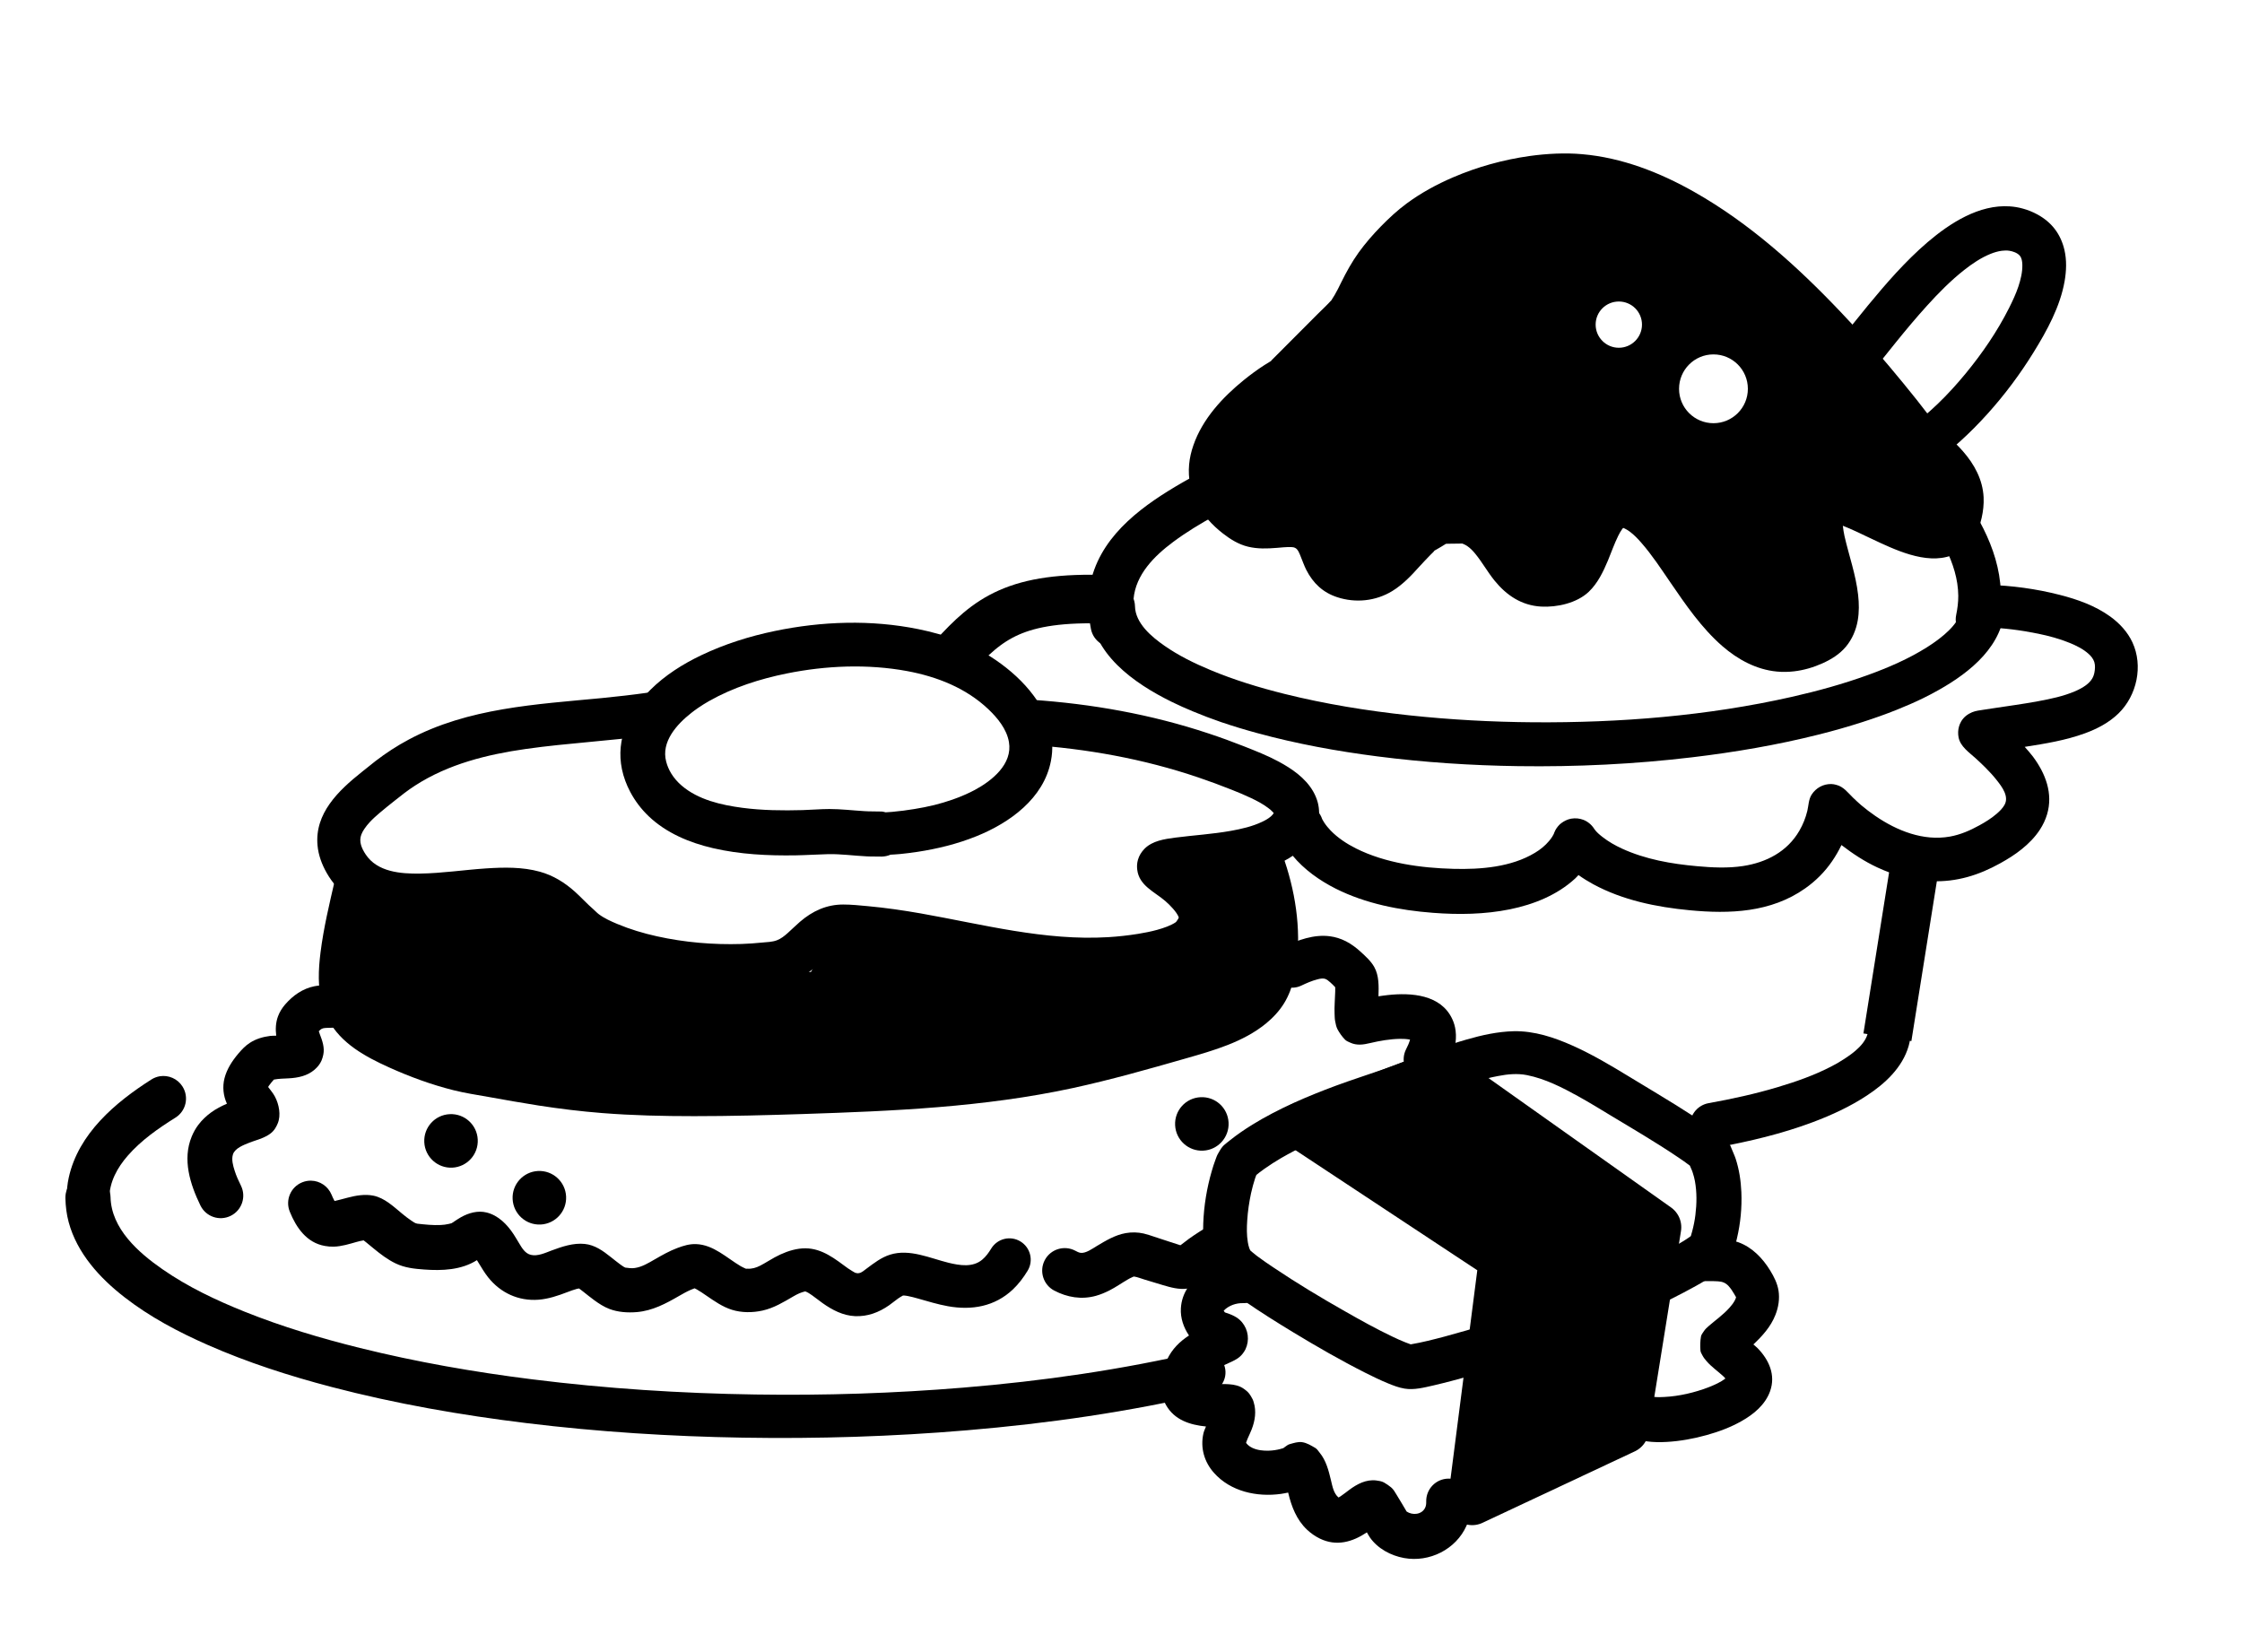 <?xml version="1.0" encoding="utf-8"?>
<!-- Generator: Adobe Illustrator 16.0.0, SVG Export Plug-In . SVG Version: 6.00 Build 0)  -->
<!DOCTYPE svg PUBLIC "-//W3C//DTD SVG 1.1//EN" "http://www.w3.org/Graphics/SVG/1.1/DTD/svg11.dtd">
<svg version="1.1" id="Layer_1" xmlns="http://www.w3.org/2000/svg" xmlns:xlink="http://www.w3.org/1999/xlink" x="0px" y="0px"
	 width="115.427px" height="85.032px" viewBox="0 0 115.427 85.032" enable-background="new 0 0 115.427 85.032"
	 xml:space="preserve">
<g>
	<path d="M4.497,60.495c-0.641,0.016-1.146,0.553-1.13,1.191c0.011,0.42,0.06,0.83,0.169,1.234c0.431,1.596,1.601,2.877,2.877,3.865
		c1.298,1.01,2.767,1.785,4.267,2.447c2.061,0.908,4.217,1.602,6.394,2.172c3.296,0.862,6.66,1.448,10.04,1.86
		c3.691,0.451,7.408,0.686,11.125,0.748c3.848,0.064,7.703-0.055,11.538-0.379c4.194-0.352,8.368-0.953,12.469-1.912
		c0.59-0.137,0.957-0.729,0.818-1.319c-0.139-0.592-0.724-0.959-1.315-0.82c-3.995,0.932-8.065,1.516-12.152,1.854
		c-3.562,0.294-7.139,0.409-10.71,0.354c-3.841-0.057-7.682-0.304-11.494-0.782c-2.979-0.373-5.947-0.891-8.861-1.613
		c-2.009-0.498-3.997-1.092-5.92-1.861c-1.479-0.592-2.94-1.283-4.252-2.195c-1.235-0.857-2.633-2.088-2.669-3.711
		C5.673,60.987,5.136,60.479,4.497,60.495z"/>
</g>
<g>
	<path d="M8.226,55.407c-0.148,0.025-0.293,0.08-0.429,0.164c-1.865,1.186-3.759,2.791-4.257,5.051
		c-0.075,0.336-0.104,0.676-0.109,1.02c-0.009,0.607,0.472,1.107,1.08,1.115c0.606,0.01,1.106-0.477,1.115-1.084
		c0.013-0.832,0.411-1.555,0.947-2.172c0.692-0.795,1.577-1.412,2.464-1.967c0.542-0.342,0.702-1.055,0.36-1.598
		C9.139,55.528,8.672,55.334,8.226,55.407z"/>
</g>
<g>
	<path d="M43.578,32.062c-1.245,0.023-2.487,0.172-3.697,0.424c-1.298,0.27-2.573,0.672-3.771,1.243
		c-0.957,0.456-1.871,1.033-2.627,1.785c-1.099,1.091-1.788,2.525-1.462,4.093c0.085,0.404,0.232,0.793,0.424,1.157
		c0.246,0.467,0.57,0.892,0.951,1.256c0.91,0.868,2.106,1.364,3.315,1.645c1.389,0.322,2.829,0.391,4.248,0.369
		c0.555-0.01,1.109-0.047,1.663-0.061c0.667-0.016,1.339,0.082,2.003,0.113c0.182,0.01-0.003,0.002,0.77,0.012
		c0.155-0.004,0.303-0.035,0.437-0.092c0.005-0.002,0.011-0.004,0.015-0.006c0.106-0.006,0.331-0.018,0.504-0.035
		c0.292-0.029,0.582-0.066,0.871-0.109c1.039-0.158,2.074-0.412,3.051-0.807c1.715-0.692,3.467-1.948,3.834-3.88
		c0.057-0.293,0.08-0.593,0.063-0.892c-0.018-0.355-0.089-0.705-0.2-1.043c-0.167-0.509-0.43-0.982-0.747-1.412
		c-0.534-0.724-1.226-1.342-1.967-1.848c-1.187-0.81-2.57-1.301-3.971-1.585C46.072,32.143,44.823,32.038,43.578,32.062z
		 M43.597,34.315c1.041-0.026,2.082,0.044,3.101,0.232c1.543,0.287,3.031,0.87,4.185,1.963c0.477,0.453,0.946,1.023,1.061,1.69
		c0.196,1.137-0.872,1.992-1.757,2.467c-0.156,0.084-0.316,0.16-0.479,0.233c-0.221,0.098-0.45,0.189-0.679,0.268
		c-0.304,0.105-0.609,0.196-0.919,0.274c-0.344,0.085-0.688,0.151-1.035,0.208c-0.377,0.063-0.761,0.112-1.143,0.146
		c-0.072,0.007-0.256,0.018-0.336,0.023c-0.076-0.015-0.145-0.043-0.224-0.041c-0.871-0.017-0.593-0.002-0.874-0.02
		c-0.602-0.036-1.196-0.109-1.8-0.109c-0.457,0.002-0.917,0.043-1.375,0.056c-1.033,0.028-2.072,0.017-3.101-0.118
		c-1.085-0.143-2.274-0.411-3.127-1.144c-0.213-0.182-0.397-0.394-0.542-0.632c-0.114-0.187-0.2-0.391-0.255-0.602
		c-0.271-1.024,0.549-1.92,1.288-2.503c0.12-0.095,0.234-0.179,0.36-0.265c0.182-0.124,0.369-0.242,0.56-0.35
		c1.234-0.698,2.612-1.139,3.998-1.42C41.518,34.466,42.557,34.342,43.597,34.315z"/>
</g>
<g>
	<path d="M33.352,35.659c-0.786,0.111-1.571,0.201-2.359,0.278c-3.385,0.325-6.892,0.5-9.954,2.139
		c-0.598,0.319-1.167,0.689-1.704,1.102c-0.243,0.188-0.479,0.383-0.72,0.574c-1.188,0.949-2.423,2.12-2.267,3.776
		c0.046,0.498,0.223,0.973,0.469,1.406c0.587,1.037,1.563,1.734,2.708,2.031c1.609,0.42,3.309,0.156,4.937,0.008
		c0.584-0.053,1.174-0.104,1.761-0.086c0.328,0.01,0.657,0.039,0.975,0.129c0.58,0.16,0.992,0.613,1.406,1.023
		c0.284,0.281,0.573,0.572,0.894,0.811c0.192,0.145,0.418,0.287,0.628,0.406c0.666,0.373,1.434,0.639,2.163,0.855
		c1.518,0.451,3.105,0.676,4.686,0.729c0.829,0.027,1.66,0.006,2.486-0.072c0.532-0.051,1.053-0.117,1.544-0.342
		c0.502-0.229,0.919-0.582,1.32-0.957c0.301-0.281,0.624-0.645,1.069-0.643c0.682,0.006,1.375,0.098,2.05,0.188
		c1.155,0.154,2.303,0.375,3.446,0.602c2.684,0.529,5.387,1.059,8.138,0.924c1.099-0.055,2.213-0.184,3.274-0.49
		c0.629-0.186,1.262-0.438,1.774-0.857c0.204-0.166,0.391-0.359,0.538-0.578c0.127-0.189,0.231-0.393,0.3-0.609
		c0.292-0.928-0.083-1.867-0.664-2.592c-0.041-0.051-0.091-0.094-0.133-0.141c1.138-0.121,2.301-0.271,3.379-0.676
		c1.175-0.438,2.422-1.367,2.417-2.753c0-0.176-0.024-0.35-0.066-0.52c-0.054-0.207-0.139-0.407-0.246-0.592
		c-0.399-0.685-1.089-1.158-1.772-1.526c-0.574-0.309-1.183-0.547-1.789-0.787c-0.601-0.237-1.204-0.458-1.817-0.66
		c-2.953-0.982-6.018-1.528-9.12-1.735c-0.639-0.042-1.191,0.444-1.234,1.084c-0.041,0.64,0.44,1.19,1.08,1.234
		c2.981,0.197,5.924,0.723,8.756,1.685c0.574,0.194,1.14,0.405,1.703,0.628c0.34,0.135,0.681,0.275,1.01,0.433
		c0.301,0.143,0.6,0.302,0.866,0.501c0.092,0.067,0.179,0.139,0.255,0.224c0.013,0.015,0.024,0.028,0.036,0.045
		c-0.006,0.01-0.012,0.023-0.018,0.032c-0.036,0.049-0.077,0.096-0.124,0.137c-0.134,0.118-0.293,0.205-0.454,0.281
		c-0.506,0.24-1.063,0.367-1.611,0.465c-0.952,0.17-1.917,0.226-2.874,0.35c-0.543,0.072-1.162,0.162-1.566,0.568
		c-0.158,0.162-0.281,0.354-0.342,0.57c-0.049,0.176-0.058,0.33-0.037,0.51c0.095,0.82,0.886,1.135,1.436,1.607
		c0.145,0.125,0.279,0.256,0.405,0.4c0.06,0.07,0.121,0.143,0.173,0.219c0.049,0.072,0.091,0.143,0.123,0.223
		c0.012,0.029,0.019,0.131,0.036,0.088c0-0.002,0,0.004,0,0.004c-0.007,0.016-0.021,0.023-0.032,0.037
		c-0.021,0.025-0.106,0.094-0.154,0.127c-0.139,0.092-0.288,0.162-0.441,0.223c-0.174,0.07-0.354,0.123-0.533,0.174
		c-0.322,0.088-0.648,0.15-0.979,0.205c-0.504,0.08-1.016,0.137-1.525,0.168c-3.263,0.197-6.461-0.658-9.647-1.221
		c-0.912-0.16-1.829-0.293-2.752-0.377c-0.414-0.039-0.834-0.082-1.251-0.082c-0.853,0-1.577,0.334-2.218,0.885
		c-0.216,0.184-0.417,0.389-0.628,0.576c-0.173,0.154-0.355,0.303-0.574,0.383c-0.233,0.086-0.499,0.09-0.743,0.113
		c-0.355,0.035-0.711,0.063-1.069,0.074c-1.458,0.045-2.934-0.08-4.358-0.396c-0.696-0.154-1.386-0.361-2.044-0.637
		c-0.325-0.137-0.657-0.285-0.943-0.498c-0.095-0.07-0.182-0.168-0.272-0.246c-0.336-0.289-0.634-0.623-0.966-0.92
		c-0.524-0.469-1.115-0.834-1.798-1.023c-0.9-0.25-1.849-0.23-2.773-0.17c-1.135,0.076-2.263,0.25-3.401,0.266
		c-0.995,0.014-2.194-0.078-2.796-0.988c-0.203-0.307-0.362-0.658-0.223-1.021c0.04-0.104,0.096-0.204,0.159-0.295
		c0.082-0.121,0.174-0.235,0.273-0.342c0.16-0.173,0.336-0.329,0.516-0.482c0.246-0.212,0.501-0.41,0.755-0.614
		c0.347-0.278,0.696-0.553,1.071-0.793c1.715-1.107,3.698-1.595,5.696-1.881c2.188-0.311,4.4-0.414,6.589-0.723
		c0.6-0.086,1.023-0.638,0.938-1.238C34.511,35.991,33.952,35.575,33.352,35.659z"/>
</g>
<g>
	<path d="M64.689,42.608c-0.151-0.002-0.303,0.027-0.45,0.09c-0.591,0.25-0.868,0.929-0.62,1.521
		c0.61,1.447,0.975,3.053,0.885,4.631c-0.025,0.42-0.085,0.842-0.219,1.244c-0.05,0.145-0.108,0.295-0.201,0.418
		c-0.321,0.424-0.787,0.701-1.261,0.924c-0.566,0.27-1.167,0.465-1.768,0.643c-1.981,0.592-3.979,1.154-5.996,1.613
		c-4.531,1.025-9.191,1.234-13.82,1.4c-1.836,0.068-3.674,0.121-5.51,0.129c-2.396,0.008-4.784-0.078-7.159-0.42
		c-0.975-0.141-1.948-0.311-2.918-0.482c-0.659-0.117-1.32-0.215-1.967-0.387c-0.864-0.23-1.715-0.537-2.536-0.893
		c-0.217-0.094-0.43-0.191-0.642-0.295c-0.697-0.342-1.521-0.762-1.776-1.555c-0.208-0.648-0.118-1.387-0.026-2.049
		c0.154-1.119,0.418-2.223,0.673-3.322c0.137-0.592-0.229-1.184-0.819-1.322c-0.591-0.137-1.185,0.232-1.321,0.824
		c-0.284,1.229-0.58,2.463-0.737,3.717c-0.111,0.883-0.151,1.797,0.086,2.662c0.076,0.273,0.179,0.539,0.311,0.789
		c0.646,1.227,1.907,1.908,3.124,2.459c1.071,0.484,2.19,0.895,3.333,1.18c0.581,0.145,1.177,0.236,1.767,0.34
		c0.869,0.156,1.737,0.311,2.608,0.447c1.084,0.168,2.171,0.301,3.266,0.387c1.577,0.125,3.159,0.16,4.74,0.16
		c1.861,0,3.723-0.049,5.583-0.109c4.652-0.152,9.334-0.35,13.898-1.334c1.973-0.428,3.915-0.979,5.854-1.535
		c1.423-0.408,2.935-0.836,4.103-1.789c0.364-0.297,0.687-0.643,0.935-1.043c0.485-0.789,0.652-1.758,0.705-2.668
		c0.112-1.93-0.311-3.893-1.057-5.666C65.568,42.875,65.141,42.608,64.689,42.608z"/>
</g>
<g>
	<path d="M17.915,50.631c-0.141-0.021-0.29-0.016-0.437,0.023c-0.421,0.105-0.858,0.031-1.284,0.117
		c-0.609,0.121-1.11,0.475-1.512,0.938c-0.156,0.18-0.286,0.387-0.369,0.611c-0.12,0.322-0.134,0.66-0.092,0.998
		c-0.105,0.004-0.208,0-0.313,0.012c-0.37,0.047-0.737,0.154-1.052,0.361c-0.229,0.148-0.412,0.344-0.587,0.551
		c-0.313,0.369-0.589,0.791-0.711,1.266c-0.112,0.441-0.063,0.9,0.124,1.311c-0.286,0.125-0.563,0.266-0.816,0.451
		c-0.248,0.182-0.475,0.395-0.66,0.643c-0.137,0.182-0.249,0.385-0.336,0.596c-0.491,1.184-0.08,2.463,0.45,3.553
		c0.283,0.576,0.978,0.814,1.553,0.531c0.576-0.281,0.814-0.977,0.533-1.551c-0.124-0.252-0.239-0.5-0.323-0.766
		c-0.083-0.256-0.178-0.588-0.087-0.857c0.106-0.311,0.554-0.479,0.825-0.586c0.459-0.184,1.057-0.287,1.343-0.738
		c0.051-0.08,0.095-0.168,0.131-0.254c0.184-0.432,0.065-0.998-0.14-1.385c-0.096-0.182-0.229-0.336-0.351-0.498
		c0.015-0.025,0.031-0.049,0.045-0.072c0.074-0.111,0.166-0.207,0.25-0.309c0.253-0.049,0.508-0.049,0.765-0.064
		c0.474-0.025,0.956-0.123,1.324-0.441c0.152-0.129,0.286-0.289,0.364-0.473c0.042-0.098,0.07-0.199,0.092-0.301
		c0.078-0.373-0.052-0.727-0.182-1.066c-0.014-0.037-0.033-0.09-0.049-0.143c0.109-0.117,0.175-0.164,0.377-0.172
		c0.052-0.002,0.106-0.004,0.159-0.004c0.12-0.002,0.219-0.002,0.332-0.01c0.25-0.016,0.493-0.059,0.735-0.117
		c0.588-0.148,0.944-0.746,0.795-1.336C18.702,51.008,18.338,50.696,17.915,50.631z"/>
</g>
<g>
	<path d="M62.823,62.879c-0.143,0.018-0.282,0.063-0.415,0.137c-0.414,0.236-0.819,0.486-1.207,0.766
		c-0.129,0.094-0.255,0.193-0.381,0.291c-0.016,0.012-0.032,0.021-0.047,0.033c-0.008-0.004-0.015-0.004-0.022-0.006
		c-0.189-0.057-0.377-0.121-0.564-0.182c-0.254-0.084-0.506-0.168-0.762-0.25c-0.179-0.059-0.36-0.123-0.546-0.166
		c-0.302-0.068-0.615-0.074-0.92-0.021c-0.553,0.098-1.031,0.389-1.506,0.674c-0.211,0.127-0.553,0.375-0.816,0.342
		c-0.101-0.012-0.189-0.063-0.277-0.109c-0.566-0.299-1.271-0.084-1.57,0.482c-0.3,0.566-0.08,1.273,0.486,1.57
		c0.672,0.352,1.406,0.475,2.146,0.27c0.243-0.068,0.481-0.168,0.705-0.283c0.323-0.164,0.615-0.373,0.93-0.555
		c0.033-0.02,0.07-0.041,0.104-0.059s0.066-0.029,0.1-0.047c0.023-0.01,0.104-0.053,0.124-0.049
		c0.172,0.023,0.377,0.109,0.546,0.158c0.308,0.092,0.616,0.186,0.924,0.279c0.412,0.123,0.831,0.242,1.267,0.186
		c0.527-0.068,0.901-0.418,1.307-0.725c0.34-0.256,0.705-0.479,1.074-0.691c0.527-0.301,0.706-0.971,0.405-1.498
		C63.679,63.032,63.246,62.829,62.823,62.879z"/>
</g>
<g>
	<path d="M16.012,60.782c-0.151-0.004-0.307,0.025-0.456,0.086c-0.594,0.24-0.877,0.918-0.637,1.51
		c0.333,0.822,0.867,1.598,1.803,1.764c0.166,0.029,0.294,0.041,0.464,0.037c0.408-0.012,0.796-0.137,1.184-0.246
		c0.115-0.033,0.233-0.059,0.351-0.078c0.041,0.031,0.079,0.061,0.118,0.092c0.132,0.104,0.261,0.217,0.392,0.322
		c0.354,0.291,0.724,0.576,1.138,0.773c0.466,0.225,0.958,0.277,1.467,0.314c0.924,0.068,1.916,0.029,2.718-0.482
		c0.024,0.041,0.048,0.08,0.073,0.119c0.16,0.26,0.314,0.525,0.505,0.766c0.637,0.801,1.561,1.229,2.591,1.152
		c0.518-0.041,1-0.205,1.48-0.389c0.162-0.061,0.324-0.123,0.491-0.168c0.038-0.01,0.076-0.016,0.114-0.023
		c0.026,0.02,0.052,0.035,0.077,0.055c0.049,0.039,0.099,0.078,0.146,0.113c0.188,0.148,0.372,0.297,0.565,0.438
		c0.245,0.178,0.5,0.344,0.784,0.451c0.435,0.166,0.941,0.199,1.402,0.16c0.812-0.068,1.5-0.438,2.19-0.838
		c0.193-0.111,0.387-0.221,0.591-0.309c0.068-0.029,0.13-0.055,0.197-0.078c0.038,0.016,0.073,0.033,0.109,0.055
		c0.167,0.094,0.328,0.205,0.486,0.314c0.417,0.285,0.839,0.584,1.325,0.736c0.5,0.158,1.068,0.154,1.577,0.041
		c0.59-0.131,1.084-0.438,1.599-0.736c0.192-0.113,0.383-0.201,0.6-0.252c0.127,0.045,0.242,0.125,0.351,0.201
		c0.185,0.131,0.361,0.273,0.546,0.406c0.494,0.35,1.049,0.641,1.666,0.668c0.647,0.029,1.229-0.191,1.755-0.559
		c0.157-0.113,0.309-0.232,0.463-0.348c0.082-0.059,0.165-0.105,0.251-0.154c0.009,0,0.019,0,0.027,0c0.015,0,0.028-0.002,0.041,0
		c0.063,0.004,0.128,0.016,0.19,0.027c0.168,0.031,0.334,0.078,0.497,0.123c0.518,0.145,1.028,0.305,1.558,0.4
		c1.229,0.221,2.414,0.018,3.348-0.865c0.297-0.283,0.541-0.607,0.754-0.957c0.318-0.516,0.154-1.193-0.363-1.51
		c-0.518-0.318-1.191-0.154-1.508,0.363c-0.129,0.211-0.271,0.412-0.465,0.574c-0.488,0.408-1.154,0.297-1.725,0.16
		c-0.965-0.236-2.008-0.734-3.015-0.42c-0.453,0.141-0.827,0.432-1.202,0.711c-0.101,0.076-0.267,0.219-0.382,0.236
		c-0.023,0.002-0.121,0.021-0.12,0.008c0.004-0.014-0.029-0.004-0.045-0.008c-0.023-0.006-0.042-0.014-0.064-0.021
		c-0.037-0.02-0.087-0.049-0.121-0.07c-0.161-0.092-0.313-0.203-0.461-0.314c-0.698-0.521-1.383-0.977-2.295-0.846
		c-0.443,0.063-0.864,0.232-1.256,0.445c-0.252,0.137-0.492,0.297-0.748,0.428c-0.209,0.107-0.424,0.17-0.66,0.154
		c-0.032,0-0.067,0.008-0.094-0.008c-0.081-0.041-0.164-0.072-0.242-0.119c-0.734-0.434-1.4-1.107-2.304-1.139
		c-0.336-0.012-0.65,0.084-0.961,0.201c-0.405,0.152-0.786,0.367-1.16,0.584c-0.322,0.184-0.653,0.391-1.026,0.445
		c-0.169,0.025-0.328,0.004-0.495-0.02c-0.023-0.014-0.056-0.025-0.078-0.041c-0.063-0.037-0.119-0.08-0.178-0.121
		c-0.167-0.123-0.329-0.254-0.492-0.383c-0.402-0.32-0.816-0.621-1.344-0.674c-0.588-0.059-1.164,0.139-1.706,0.34
		c-0.315,0.119-0.717,0.309-1.063,0.223c-0.297-0.072-0.455-0.348-0.604-0.596c-0.095-0.156-0.187-0.316-0.287-0.469
		c-0.332-0.502-0.779-0.963-1.384-1.115c-0.459-0.115-0.93,0.021-1.33,0.246c-0.109,0.063-0.213,0.131-0.318,0.201
		c-0.051,0.033-0.099,0.066-0.151,0.1c-0.015,0.004-0.029,0.01-0.045,0.014c-0.034,0.01-0.076,0.02-0.109,0.027
		c-0.134,0.031-0.272,0.049-0.409,0.055c-0.404,0.02-0.806-0.023-1.207-0.068c-0.112-0.012-0.229-0.104-0.319-0.164
		c-0.16-0.107-0.314-0.227-0.465-0.352c-0.44-0.363-0.906-0.814-1.487-0.928c-0.436-0.086-0.895-0.006-1.317,0.105
		c-0.225,0.057-0.447,0.123-0.673,0.172c-0.007-0.012-0.015-0.027-0.023-0.041c-0.049-0.092-0.092-0.186-0.131-0.281
		C16.888,61.065,16.464,60.788,16.012,60.782z"/>
</g>
<path d="M21.844,58.803c-0.038-0.762,0.546-1.408,1.307-1.445c0.761-0.039,1.408,0.547,1.445,1.307
	c0.038,0.762-0.548,1.408-1.309,1.447C22.528,60.149,21.882,59.563,21.844,58.803z"/>
<path d="M60.5,57.928c-0.038-0.76,0.546-1.406,1.307-1.443c0.761-0.039,1.407,0.545,1.445,1.307c0.038,0.76-0.548,1.408-1.309,1.445
	C61.185,59.274,60.537,58.688,60.5,57.928z"/>
<path d="M26.392,61.729c-0.038-0.76,0.548-1.406,1.307-1.445c0.761-0.037,1.408,0.549,1.446,1.309
	c0.038,0.762-0.548,1.408-1.309,1.447C27.076,63.077,26.429,62.491,26.392,61.729z"/>
<g>
	<path d="M68.469,48.2c-0.823-0.109-1.646,0.193-2.419,0.555c-0.55,0.258-0.785,0.908-0.527,1.457
		c0.256,0.551,0.912,0.789,1.462,0.533c0.273-0.129,0.552-0.254,0.846-0.328c0.115-0.029,0.253-0.061,0.369-0.031
		c0.107,0.027,0.201,0.111,0.282,0.182c0.092,0.078,0.177,0.168,0.26,0.256c0.001,0.07,0.001,0.143,0,0.213
		c-0.006,0.203-0.02,0.404-0.027,0.607C68.708,51.821,68.7,52,68.709,52.178c0.006,0.129,0.005,0.256,0.028,0.383
		c0.027,0.15,0.057,0.301,0.126,0.434c0.104,0.191,0.233,0.371,0.384,0.527c0.071,0.074,0.175,0.111,0.268,0.154
		c0.34,0.158,0.677,0.105,1.021,0.023c0.503-0.119,1.022-0.209,1.54-0.219c0.161-0.002,0.347,0.006,0.519,0.041
		c-0.048,0.17-0.121,0.334-0.201,0.488c-0.293,0.57-0.068,1.271,0.501,1.566c0.57,0.293,1.269,0.068,1.563-0.502
		c0.195-0.379,0.364-0.775,0.446-1.197c0.052-0.268,0.071-0.543,0.036-0.814c-0.026-0.209-0.083-0.416-0.174-0.605
		c-0.587-1.26-2.115-1.363-3.319-1.23c-0.161,0.02-0.317,0.037-0.478,0.064c0.015-0.504,0.036-1.061-0.219-1.512
		c-0.166-0.297-0.443-0.547-0.692-0.775c-0.231-0.213-0.483-0.402-0.765-0.547C69.02,48.319,68.742,48.235,68.469,48.2z"/>
</g>
<g>
	<path d="M77.936,53.088c-0.827,0.02-1.646,0.201-2.437,0.43c-0.969,0.277-1.911,0.637-2.852,0.998
		c-0.468,0.18-0.937,0.361-1.41,0.527c-0.816,0.285-1.64,0.547-2.451,0.846c-1.484,0.551-2.956,1.178-4.307,2.008
		c-0.398,0.246-0.781,0.508-1.147,0.799c-0.052,0.039-0.104,0.078-0.155,0.123c-0.083,0.07-0.177,0.137-0.245,0.223
		c-0.089,0.107-0.153,0.23-0.223,0.35c-0.058,0.096-0.094,0.211-0.133,0.314c-0.073,0.191-0.134,0.387-0.191,0.584
		c-0.253,0.871-0.404,1.785-0.437,2.691c-0.037,0.975,0.053,2.088,0.71,2.869c0.179,0.211,0.401,0.385,0.619,0.555
		c0.268,0.207,0.545,0.402,0.824,0.596c0.812,0.559,1.648,1.084,2.49,1.594c1.208,0.732,2.437,1.439,3.698,2.076
		c0.385,0.195,0.775,0.383,1.175,0.547c0.272,0.111,0.555,0.221,0.847,0.268c0.491,0.083,1.01-0.055,1.484-0.162
		c0.619-0.143,1.231-0.309,1.844-0.479c1.372-0.381,2.736-0.795,4.086-1.254c1.017-0.344,2.036-0.699,3.009-1.158
		c1.497-0.709,3.021-1.371,4.472-2.174c0.451-0.248,0.907-0.506,1.312-0.828c0.21-0.168,0.414-0.365,0.546-0.602
		c0.183-0.326,0.275-0.715,0.36-1.074c0.184-0.779,0.262-1.588,0.228-2.385c-0.025-0.58-0.112-1.162-0.292-1.713
		c-0.053-0.16,0.003-0.002-0.272-0.67c-0.098-0.201-0.258-0.34-0.433-0.451c-0.408-0.387-0.897-0.701-1.367-1.006
		c-0.658-0.43-1.326-0.842-1.999-1.248c-0.459-0.279-0.921-0.553-1.378-0.834c-0.956-0.582-1.919-1.158-2.942-1.615
		C80.012,53.405,78.992,53.067,77.936,53.088z M77.867,55.299c0.248-0.012,0.5,0,0.746,0.049c0.933,0.186,1.812,0.633,2.636,1.088
		c0.59,0.326,1.164,0.68,1.74,1.029c0.545,0.33,1.093,0.652,1.635,0.984c0.602,0.367,1.202,0.744,1.785,1.139
		c0.197,0.133,0.393,0.266,0.583,0.414h0.004c0.001,0,0.004,0.004,0.004,0.004c0.149,0.352,0.114,0.254,0.15,0.369
		c0.047,0.141,0.083,0.283,0.111,0.428c0.104,0.572,0.097,1.162,0.025,1.74c-0.034,0.281-0.09,0.563-0.163,0.838
		c-0.023,0.088-0.045,0.168-0.072,0.254c-0.034,0.025-0.064,0.049-0.101,0.074c-0.12,0.084-0.244,0.16-0.369,0.236
		c-0.4,0.242-0.817,0.463-1.234,0.678c-0.906,0.465-1.83,0.895-2.755,1.32c-0.379,0.176-0.752,0.359-1.134,0.529
		c-0.729,0.322-1.486,0.592-2.239,0.852c-0.829,0.285-1.663,0.551-2.501,0.805c-0.779,0.238-1.562,0.469-2.349,0.68
		c-0.575,0.152-1.154,0.301-1.74,0.4c-0.026-0.01-0.046-0.02-0.072-0.027c-0.074-0.025-0.147-0.053-0.219-0.082
		c-0.216-0.088-0.429-0.182-0.639-0.283c-0.833-0.396-1.642-0.846-2.444-1.303c-1.255-0.711-2.495-1.457-3.692-2.262
		c-0.286-0.191-0.573-0.385-0.847-0.592c-0.082-0.063-0.159-0.125-0.237-0.191c-0.028-0.025-0.061-0.049-0.086-0.072
		c-0.002-0.002-0.003-0.004-0.005-0.006c0.008,0.012-0.021-0.023-0.027-0.035c-0.018-0.031-0.029-0.061-0.041-0.092
		c-0.036-0.102-0.06-0.209-0.077-0.314c-0.062-0.369-0.057-0.748-0.032-1.119c0.03-0.473,0.1-0.945,0.199-1.408
		c0.059-0.26,0.126-0.518,0.21-0.77c0.02-0.055,0.038-0.109,0.06-0.162c0.015-0.014,0.031-0.025,0.046-0.039
		c0.039-0.029,0.077-0.064,0.118-0.094c0.087-0.068,0.166-0.125,0.255-0.188c0.275-0.195,0.561-0.377,0.851-0.547
		c0.892-0.518,1.836-0.945,2.792-1.33c1.063-0.426,2.152-0.781,3.233-1.16c0.971-0.342,1.918-0.738,2.887-1.084
		c0.738-0.264,1.49-0.51,2.263-0.654C77.37,55.348,77.618,55.309,77.867,55.299z"/>
</g>
<g>
	<path d="M64.066,64.891c-1.428-0.033-3.183,0.885-3.27,2.465c-0.028,0.502,0.141,0.984,0.418,1.396
		c-0.471,0.309-0.868,0.689-1.128,1.24c-0.159,0.334-0.266,0.701-0.302,1.07c-0.023,0.248-0.015,0.499,0.041,0.741
		c0.042,0.186,0.113,0.363,0.205,0.529c0.435,0.773,1.238,1.023,2.058,1.105c-0.044,0.119-0.104,0.232-0.131,0.355
		c-0.168,0.74,0.041,1.469,0.542,2.031c0.856,0.963,2.213,1.256,3.45,1.084c0.124-0.018,0.246-0.043,0.37-0.068
		c0.002,0.008,0.003,0.016,0.005,0.021c0.169,0.705,0.428,1.381,0.964,1.887c0.195,0.184,0.42,0.342,0.66,0.459
		c0.861,0.42,1.685,0.176,2.424-0.318c0.052,0.088,0.101,0.18,0.158,0.264c0.401,0.572,1.077,0.934,1.758,1.057
		c1.301,0.236,2.666-0.441,3.211-1.658c0.184-0.408,0.254-0.846,0.245-1.293c-0.014-0.641-0.542-1.15-1.183-1.137
		c-0.642,0.012-1.147,0.541-1.134,1.182c0.003,0.115-0.008,0.227-0.061,0.328c-0.176,0.35-0.648,0.385-0.947,0.184
		c-0.169-0.285-0.335-0.57-0.51-0.852c-0.081-0.131-0.169-0.297-0.291-0.393c-0.115-0.09-0.236-0.18-0.364-0.25
		c-0.121-0.066-0.264-0.088-0.4-0.105c-0.523-0.064-0.988,0.186-1.394,0.488c-0.146,0.107-0.286,0.223-0.438,0.324
		c-0.048,0.031-0.066,0.045-0.108,0.066c-0.257-0.215-0.316-0.582-0.393-0.896c-0.118-0.494-0.251-1.016-0.583-1.416
		c-0.068-0.082-0.125-0.182-0.219-0.238c-0.214-0.125-0.437-0.264-0.683-0.299c-0.215-0.031-0.436,0.047-0.646,0.105
		c-0.089,0.023-0.161,0.092-0.237,0.141c-0.029,0.018-0.055,0.037-0.082,0.061c-0.051,0.016-0.102,0.029-0.154,0.045
		c-0.194,0.051-0.392,0.08-0.594,0.086c-0.29,0.01-0.594-0.023-0.859-0.15c-0.077-0.037-0.151-0.086-0.214-0.143
		c-0.038-0.033-0.064-0.072-0.097-0.109c0.008-0.025,0.014-0.043,0.023-0.072c0.018-0.049,0.038-0.105,0.06-0.154
		c0.067-0.156,0.144-0.307,0.204-0.465c0.174-0.445,0.251-0.938,0.105-1.402c-0.017-0.051-0.029-0.107-0.056-0.154
		c-0.06-0.113-0.122-0.227-0.204-0.322c-0.071-0.086-0.16-0.15-0.25-0.216c-0.434-0.309-1.032-0.227-1.53-0.246
		c-0.147-0.006-0.293-0.012-0.438-0.039c-0.021-0.006-0.042-0.014-0.064-0.02c0.011-0.051,0.021-0.105,0.037-0.154
		c0.068-0.207,0.21-0.342,0.392-0.457c0.263-0.164,0.559-0.283,0.838-0.414c0.266-0.121,0.519-0.232,0.705-0.473
		c0.056-0.072,0.108-0.146,0.146-0.227c0.22-0.465,0.149-1.002-0.177-1.395c-0.233-0.279-0.55-0.398-0.88-0.506
		c-0.008-0.01-0.015-0.018-0.022-0.027c-0.015-0.018-0.028-0.037-0.04-0.059c0.003-0.006,0.004-0.012,0.009-0.014
		c0.253-0.256,0.634-0.389,0.992-0.377c0.606,0.014,1.113-0.465,1.129-1.072C65.152,65.411,64.672,64.909,64.066,64.891z"/>
</g>
<g>
	<path d="M87.588,63.754c-0.606-0.023-1.119,0.445-1.143,1.051c-0.023,0.607,0.45,1.119,1.057,1.143
		c0.314,0.014,0.632-0.006,0.946,0.016c0.23,0.014,0.393,0.076,0.547,0.244c0.115,0.125,0.211,0.273,0.296,0.42
		c0.015,0.025,0.027,0.049,0.041,0.072c0.013,0.023,0.029,0.049,0.042,0.072c0.012,0.023,0.007,0.021,0.004,0.01
		c-0.002-0.008-0.002,0.021-0.004,0.027c-0.005,0.016-0.009,0.021-0.015,0.037c-0.018,0.047-0.038,0.094-0.064,0.137
		c-0.071,0.123-0.163,0.238-0.259,0.346c-0.315,0.352-0.696,0.619-1.052,0.926c-0.095,0.08-0.197,0.174-0.265,0.281
		c-0.054,0.086-0.128,0.168-0.146,0.27c-0.041,0.236-0.045,0.482-0.027,0.723c0.007,0.088,0.062,0.166,0.101,0.246
		c0.056,0.109,0.137,0.213,0.219,0.305c0.256,0.295,0.585,0.518,0.87,0.783c0.033,0.031,0.061,0.07,0.096,0.105
		c-0.064,0.047-0.128,0.092-0.197,0.133c-0.214,0.125-0.441,0.229-0.673,0.318c-0.723,0.276-1.507,0.46-2.282,0.499
		c-0.173,0.012-0.349,0.014-0.522-0.004c-0.044-0.004-0.089-0.014-0.133-0.023c-0.03-0.004-0.045-0.008-0.072-0.018
		c-0.002,0-0.004,0-0.005,0c-0.001-0.002-0.003,0-0.004,0c-0.002,0,0-0.004,0-0.004c-0.554-0.324-1.266-0.139-1.59,0.414
		s-0.139,1.264,0.415,1.59c0.619,0.352,1.341,0.398,2.04,0.359c0.696-0.039,1.395-0.168,2.066-0.355
		c0.617-0.172,1.225-0.398,1.784-0.715c0.629-0.354,1.225-0.846,1.473-1.543c0.297-0.837-0.058-1.614-0.647-2.218
		c-0.065-0.068-0.145-0.123-0.214-0.188c0.465-0.438,0.893-0.908,1.133-1.516c0.159-0.398,0.228-0.832,0.161-1.258
		c-0.062-0.377-0.232-0.711-0.429-1.033c-0.388-0.631-0.922-1.191-1.631-1.451C88.868,63.719,88.245,63.78,87.588,63.754z"/>
</g>
<path stroke="#000000" stroke-width="2.5" stroke-linejoin="round" stroke-miterlimit="10" d="M67.069,57.961l10.327,6.82
	l-1.604,12.485l7.843-3.68l1.674-10.405l-11.146-7.9L67.069,57.961z"/>
<g>
	<path d="M97.32,51.928c-0.607-0.021-1.113,0.455-1.135,1.063c-0.018,0.684-0.761,1.221-1.279,1.551
		c-0.102,0.066-0.208,0.131-0.313,0.193c-0.116,0.064-0.227,0.125-0.347,0.186c-0.858,0.441-1.773,0.762-2.695,1.037
		c-1.176,0.355-2.38,0.617-3.588,0.834c-0.631,0.115-1.049,0.717-0.934,1.348s0.717,1.049,1.348,0.934
		c1.685-0.311,3.357-0.703,4.963-1.307c0.965-0.363,1.912-0.799,2.773-1.367c0.934-0.611,1.83-1.439,2.15-2.545
		c0.074-0.258,0.107-0.518,0.118-0.787C98.401,52.461,97.926,51.95,97.32,51.928z"/>
</g>
<g>
	<path d="M102.151,30.066c-0.606-0.016-1.113,0.464-1.13,1.071c-0.018,0.814-0.785,1.466-1.393,1.903
		c-0.136,0.098-0.274,0.188-0.414,0.278c-0.95,0.601-1.998,1.052-3.051,1.434c-1.279,0.463-2.594,0.825-3.921,1.125
		c-4.342,0.98-8.853,1.339-13.297,1.307c-2.139-0.016-4.279-0.132-6.407-0.36c-2.156-0.231-4.304-0.578-6.411-1.102
		c-1.295-0.323-2.582-0.715-3.814-1.23c-0.819-0.341-1.625-0.735-2.354-1.243c-0.665-0.462-1.509-1.161-1.526-2.044
		c-0.016-0.641-0.548-1.149-1.187-1.135c-0.642,0.016-1.146,0.554-1.131,1.193c0.066,2.388,2.277,3.918,4.217,4.873
		c0.358,0.176,0.724,0.338,1.093,0.491c0.475,0.198,0.957,0.38,1.443,0.548c0.612,0.208,1.23,0.394,1.854,0.564
		c2.033,0.555,4.112,0.934,6.202,1.202c2.402,0.309,4.823,0.466,7.244,0.501c2.99,0.042,5.983-0.102,8.953-0.456
		c2.188-0.261,4.371-0.632,6.51-1.17c0.757-0.189,1.509-0.404,2.25-0.642c0.598-0.192,1.189-0.4,1.772-0.634
		c0.458-0.184,0.912-0.379,1.356-0.596c0.276-0.136,0.548-0.277,0.814-0.429c1.629-0.918,3.334-2.293,3.394-4.322
		C103.233,30.59,102.758,30.083,102.151,30.066z"/>
</g>
<path fill="none" stroke="#000000" stroke-width="2.5" stroke-linejoin="round" stroke-miterlimit="10" d="M97.171,53.399l1.5-9.412
	"/>
<path fill="none" stroke="#000000" stroke-width="2.5" stroke-linejoin="round" stroke-miterlimit="10" d="M49.085,33.81
	c1.789-1.958,3.187-3.133,7.957-2.954"/>
<g>
	<path d="M102.305,30.109c-0.606-0.016-1.113,0.463-1.128,1.07c-0.017,0.606,0.464,1.108,1.069,1.125
		c0.896,0.019,1.806,0.139,2.682,0.318c0.552,0.114,1.104,0.261,1.626,0.475c0.35,0.143,0.702,0.316,0.983,0.573
		c0.124,0.113,0.237,0.252,0.287,0.415c0.052,0.17,0.038,0.369,0.004,0.542c-0.02,0.109-0.06,0.217-0.117,0.313
		c-0.076,0.125-0.181,0.23-0.297,0.319c-0.175,0.134-0.372,0.236-0.573,0.324c-0.61,0.262-1.271,0.399-1.922,0.519
		c-0.771,0.143-1.548,0.246-2.323,0.364c-0.149,0.023-0.305,0.045-0.454,0.069c-0.197,0.03-0.426,0.055-0.61,0.132
		c-0.228,0.093-0.435,0.253-0.56,0.468c-0.05,0.084-0.088,0.172-0.114,0.265c-0.053,0.178-0.058,0.377-0.023,0.56
		c0.092,0.475,0.542,0.771,0.875,1.074c0.17,0.158,0.342,0.315,0.505,0.479c0.21,0.21,0.412,0.43,0.596,0.665
		c0.263,0.332,0.635,0.828,0.388,1.26c-0.097,0.174-0.243,0.317-0.392,0.447c-0.273,0.237-0.584,0.432-0.9,0.604
		c-0.479,0.265-0.977,0.482-1.517,0.579c-1.37,0.244-2.729-0.3-3.844-1.065c-0.251-0.172-0.496-0.358-0.729-0.555
		c-0.146-0.127-0.286-0.257-0.426-0.393c-0.254-0.245-0.474-0.558-0.857-0.651c-0.081-0.021-0.165-0.04-0.251-0.041
		c-0.416-0.006-0.783,0.194-1.011,0.542c-0.163,0.252-0.159,0.574-0.223,0.837c-0.086,0.359-0.225,0.706-0.41,1.024
		c-0.622,1.078-1.699,1.634-2.899,1.818c-0.787,0.119-1.585,0.08-2.374,0.008c-1.313-0.117-2.653-0.35-3.861-0.906
		c-0.353-0.162-0.694-0.357-1.001-0.596c-0.151-0.118-0.307-0.248-0.419-0.405c0-0.002-0.004-0.003-0.005-0.005
		c0-0.001,0.001-0.004,0-0.006c-0.015-0.021-0.029-0.045-0.045-0.066c-0.047-0.064-0.104-0.132-0.163-0.183
		c-0.109-0.095-0.229-0.175-0.364-0.223c-0.097-0.033-0.192-0.06-0.292-0.068c-0.11-0.011-0.225-0.006-0.333,0.013
		c-0.184,0.034-0.36,0.123-0.511,0.236c-0.119,0.093-0.217,0.216-0.291,0.347c-0.023,0.044-0.045,0.091-0.063,0.137
		c-0.008,0.017-0.014,0.038-0.02,0.055c-0.001,0.003-0.001,0.009-0.004,0.015c-0.002,0.001-0.005,0.002-0.005,0.004
		c0,0.001,0,0.003,0,0.004c-0.004,0.011-0.013,0.021-0.019,0.032c-0.016,0.032-0.03,0.059-0.05,0.09
		c-0.05,0.08-0.107,0.156-0.169,0.229c-0.204,0.244-0.456,0.447-0.729,0.609c-1.22,0.738-2.798,0.861-4.193,0.824
		c-1.676-0.043-3.508-0.293-5.019-1.051c-0.477-0.24-0.933-0.539-1.306-0.924c-0.12-0.125-0.233-0.261-0.327-0.405
		c-0.032-0.048-0.062-0.096-0.088-0.146c-0.007-0.016-0.016-0.026-0.021-0.042c-0.204-0.607-0.864-0.938-1.472-0.733
		c-0.608,0.204-0.933,0.864-0.729,1.472c0.143,0.417,0.396,0.8,0.674,1.138c0.601,0.73,1.391,1.289,2.231,1.713
		c1.547,0.775,3.29,1.111,5.004,1.242c1.319,0.102,2.666,0.082,3.966-0.182c1.221-0.25,2.429-0.732,3.355-1.586
		c0.061-0.055,0.112-0.119,0.17-0.176c0.241,0.172,0.498,0.33,0.76,0.473c1.518,0.822,3.254,1.176,4.959,1.338
		c2.066,0.199,4.19,0.119,5.951-1.125c0.27-0.189,0.524-0.404,0.756-0.637c0.46-0.461,0.829-1.006,1.112-1.594
		c0.578,0.443,1.188,0.846,1.847,1.152c0.881,0.41,1.832,0.676,2.806,0.709c1.279,0.047,2.419-0.309,3.524-0.924
		c0.385-0.213,0.76-0.447,1.102-0.723c0.358-0.287,0.687-0.621,0.938-1.006c0.159-0.244,0.286-0.51,0.369-0.788
		c0.32-1.075-0.083-2.107-0.725-2.97c-0.131-0.176-0.281-0.339-0.427-0.505c0.001,0,0.003,0.001,0.004,0
		c1.044-0.162,2.1-0.333,3.097-0.697c0.631-0.23,1.244-0.551,1.729-1.024c0.947-0.921,1.279-2.449,0.716-3.66
		c-0.251-0.538-0.662-0.98-1.138-1.326c-0.771-0.558-1.695-0.886-2.61-1.119C104.827,30.313,103.558,30.14,102.305,30.109z"/>
</g>
<g>
	<path d="M80.953,9.499c-0.625-0.014-1.257,0.039-1.871,0.164c-3.669,0.749-6.494,3.465-8.856,6.207
		c-0.477,0.553-0.941,1.119-1.402,1.685c-0.209,0.257-0.428,0.51-0.629,0.774c-0.513,0.675-0.88,1.439-1.292,2.177
		c-0.275,0.491-0.586,0.981-1.007,1.361c-0.699,0.634-1.557,1.091-2.381,1.54c-0.474,0.256-0.951,0.504-1.427,0.759
		c-0.397,0.214-0.796,0.436-1.188,0.66c-1.961,1.129-4.06,2.599-4.69,4.9c-0.082,0.299-0.137,0.606-0.163,0.915
		c-0.053,0.59,0.003,1.175,0.122,1.753c0.13,0.628,0.748,1.032,1.375,0.902c0.627-0.13,1.032-0.743,0.901-1.371
		c-0.074-0.357-0.118-0.719-0.086-1.083c0.11-1.268,1.072-2.221,2.04-2.942c1.351-1.007,2.885-1.734,4.358-2.541
		c0.941-0.516,1.893-1.06,2.69-1.785c0.502-0.456,0.92-1.016,1.27-1.594c0.427-0.702,0.749-1.466,1.226-2.139
		c0.255-0.36,0.551-0.697,0.829-1.039c0.394-0.482,0.787-0.961,1.193-1.434c1.216-1.417,2.517-2.798,4.048-3.88
		c0.994-0.702,2.097-1.278,3.287-1.557c0.438-0.103,0.883-0.167,1.335-0.178c2.904-0.069,5.369,1.961,7.367,3.843
		c0.379,0.357,0.749,0.723,1.12,1.088c0.438,0.432,0.875,0.865,1.316,1.293c0.619,0.601,1.259,1.184,1.916,1.744
		c1.32,1.125,2.703,2.18,3.953,3.383c0.652,0.629,1.262,1.304,1.813,2.027c0.749,0.985,1.508,1.989,2.053,3.105
		c0.372,0.759,0.64,1.583,0.647,2.436c0.002,0.337-0.042,0.665-0.109,0.992c-0.123,0.595,0.261,1.176,0.855,1.298
		c0.595,0.123,1.176-0.262,1.298-0.856c0.112-0.548,0.168-1.097,0.146-1.657c-0.091-2.309-1.396-4.298-2.729-6.096
		c-0.313-0.424-0.626-0.848-0.966-1.253c-0.462-0.554-0.96-1.078-1.479-1.58c-1.474-1.423-3.121-2.647-4.65-4.007
		c-0.558-0.496-1.094-1.014-1.624-1.539c-0.407-0.402-0.809-0.807-1.217-1.207C87.77,12.239,84.772,9.584,80.953,9.499z"/>
</g>
<path d="M80.106,7.909c-0.455,0.018-0.912,0.06-1.361,0.123c-1.351,0.19-2.683,0.559-3.934,1.097
	c-0.843,0.362-1.654,0.803-2.392,1.348c-0.484,0.357-0.924,0.768-1.344,1.198c-0.4,0.411-0.778,0.846-1.116,1.311
	c-0.355,0.493-0.646,1.021-0.915,1.566c-0.104,0.216-0.211,0.43-0.332,0.638c-0.042,0.074-0.09,0.146-0.137,0.219
	c-0.008,0.012-0.009,0.025-0.018,0.036c-0.229,0.254-0.486,0.491-0.729,0.733c-0.59,0.593-1.182,1.183-1.771,1.776
	c-0.066,0.066-0.135,0.135-0.2,0.201c-0.065,0.065,0.002-0.004-0.392,0.391c-0.011,0.012-0.014,0.026-0.023,0.036
	c-0.001,0.001-0.008,0.004-0.009,0.006c-0.108,0.064-0.23,0.14-0.337,0.208c-0.364,0.234-0.715,0.493-1.052,0.765
	c-1.099,0.889-2.136,2.008-2.604,3.366c-0.111,0.318-0.189,0.648-0.219,0.983c-0.134,1.468,0.618,2.684,1.742,3.556
	c0.394,0.305,0.806,0.561,1.294,0.679c0.487,0.118,0.985,0.102,1.48,0.06c0.239-0.022,0.479-0.044,0.719-0.042
	c0.083,0.001,0.164,0.01,0.237,0.051c0.14,0.077,0.214,0.294,0.269,0.428c0.096,0.232,0.178,0.472,0.291,0.697
	c0.353,0.69,0.859,1.167,1.594,1.406c0.946,0.309,1.982,0.203,2.833-0.317c0.541-0.333,0.978-0.793,1.397-1.262
	c0.187-0.208,0.385-0.408,0.578-0.611c0.067-0.07,0.145-0.13,0.2-0.21c0.04-0.021,0.08-0.045,0.119-0.067
	c0.156-0.093,0.317-0.181,0.47-0.283c0.01-0.001,0.014,0,0.021,0c0.054-0.001,0.106-0.004,0.16-0.004
	c0.106-0.001,0.216-0.003,0.322-0.004c0.107-0.003,0.213,0.001,0.319-0.006c0.001,0,0.003,0.001,0.004,0
	c0.013,0.004,0.024,0.006,0.036,0.01c0.021,0.007,0.04,0.018,0.061,0.026c0.058,0.026,0.114,0.055,0.169,0.092
	c0.16,0.108,0.296,0.25,0.418,0.4c0.358,0.438,0.632,0.936,0.987,1.376c0.62,0.765,1.396,1.285,2.4,1.343
	c0.822,0.046,1.845-0.182,2.454-0.761c0.463-0.44,0.745-1.033,0.989-1.613c0.176-0.424,0.326-0.861,0.531-1.275
	c0.059-0.117,0.123-0.235,0.201-0.341c0.015-0.02,0.032-0.039,0.05-0.06c0.015,0.006,0.03,0.009,0.045,0.015
	c0.018,0.006,0.051,0.025,0.064,0.032c0.088,0.043,0.169,0.094,0.246,0.154c0.214,0.162,0.402,0.358,0.578,0.56
	c0.553,0.631,1.016,1.34,1.489,2.031c0.799,1.166,1.616,2.363,2.69,3.297c0.794,0.688,1.747,1.207,2.805,1.306
	c0.297,0.029,0.598,0.021,0.894-0.013c0.504-0.06,0.995-0.206,1.457-0.414c0.456-0.207,0.879-0.468,1.202-0.856
	c0.319-0.382,0.519-0.85,0.606-1.339c0.077-0.437,0.071-0.884,0.021-1.324c-0.115-1.035-0.47-2.019-0.701-3.028
	c-0.039-0.173-0.065-0.354-0.086-0.533c0.121,0.045,0.24,0.098,0.354,0.146c0.281,0.121,0.558,0.255,0.833,0.387
	c0.252,0.12,0.503,0.239,0.757,0.356c1.237,0.568,2.889,1.244,4.152,0.382c0.118-0.081,0.231-0.177,0.332-0.277
	c0.138-0.138,0.255-0.29,0.355-0.456c0.175-0.291,0.289-0.612,0.364-0.942c0.079-0.347,0.118-0.71,0.101-1.065
	c-0.046-0.905-0.475-1.693-1.062-2.363c-0.44-0.504-0.962-0.931-1.406-1.43c-0.348-0.389-0.654-0.819-0.979-1.225
	c-0.471-0.589-0.947-1.173-1.434-1.749c-0.797-0.942-1.619-1.865-2.469-2.759c-2.242-2.36-4.712-4.588-7.56-6.197
	c-1.769-1.001-3.716-1.76-5.756-1.936C81.013,7.897,80.56,7.892,80.106,7.909z M83.343,15.522c0.659,0,1.193,0.53,1.193,1.188
	c0,0.658-0.534,1.193-1.193,1.193c-0.658,0-1.193-0.535-1.193-1.193C82.15,16.052,82.685,15.522,83.343,15.522z M88.216,18.245
	c0.978,0,1.771,0.792,1.771,1.772c0,0.978-0.793,1.77-1.771,1.77c-0.979,0-1.772-0.792-1.772-1.77
	C86.444,19.038,87.237,18.245,88.216,18.245z"/>
<g>
	<path d="M103.47,10.624c-1.57-0.107-3.068,0.852-4.226,1.84c-1.136,0.972-2.127,2.114-3.077,3.265
		c-0.537,0.651-1.052,1.325-1.616,1.953c-0.428,0.478-0.386,1.212,0.091,1.639c0.477,0.429,1.211,0.386,1.64-0.09
		c0.472-0.526,0.903-1.085,1.348-1.635c0.51-0.63,1.031-1.252,1.575-1.853c0.597-0.66,1.227-1.299,1.926-1.849
		c0.414-0.324,0.858-0.626,1.348-0.824c0.186-0.075,0.381-0.134,0.579-0.16c0.132-0.018,0.264-0.021,0.396,0
		c0.179,0.029,0.403,0.105,0.527,0.246c0.112,0.126,0.132,0.313,0.137,0.474c0.01,0.379-0.086,0.763-0.204,1.121
		c-0.127,0.38-0.299,0.744-0.478,1.102c-0.607,1.205-1.376,2.329-2.232,3.37c-0.906,1.102-1.928,2.125-3.105,2.937
		c-0.5,0.345-0.626,1.03-0.282,1.53c0.345,0.5,1.03,0.622,1.53,0.278c1.104-0.761,2.086-1.674,2.982-2.668
		c0.883-0.979,1.674-2.04,2.367-3.161c0.69-1.116,1.371-2.358,1.599-3.666c0.092-0.529,0.112-1.077-0.009-1.603
		c-0.09-0.39-0.253-0.761-0.497-1.079c-0.24-0.314-0.551-0.563-0.896-0.751c-0.236-0.128-0.484-0.229-0.743-0.3
		C103.922,10.676,103.697,10.639,103.47,10.624z"/>
</g>
<polygon points="20.346,45.999 18.087,45.489 18.087,51.319 20.346,54.161 29.146,56.483 43.058,55.983 55.248,55.282 
	62.608,52.485 65.418,50.852 65.418,47.676 65.418,44.098 60.498,44.098 61.207,46.436 59.773,48.694 57.579,49.643 50.731,48.694 
	45.776,47.53 43.058,47.53 41.753,50.034 37.979,50.29 33.229,49.497 29.891,48.176 27.768,46.073 "/>
</svg>
